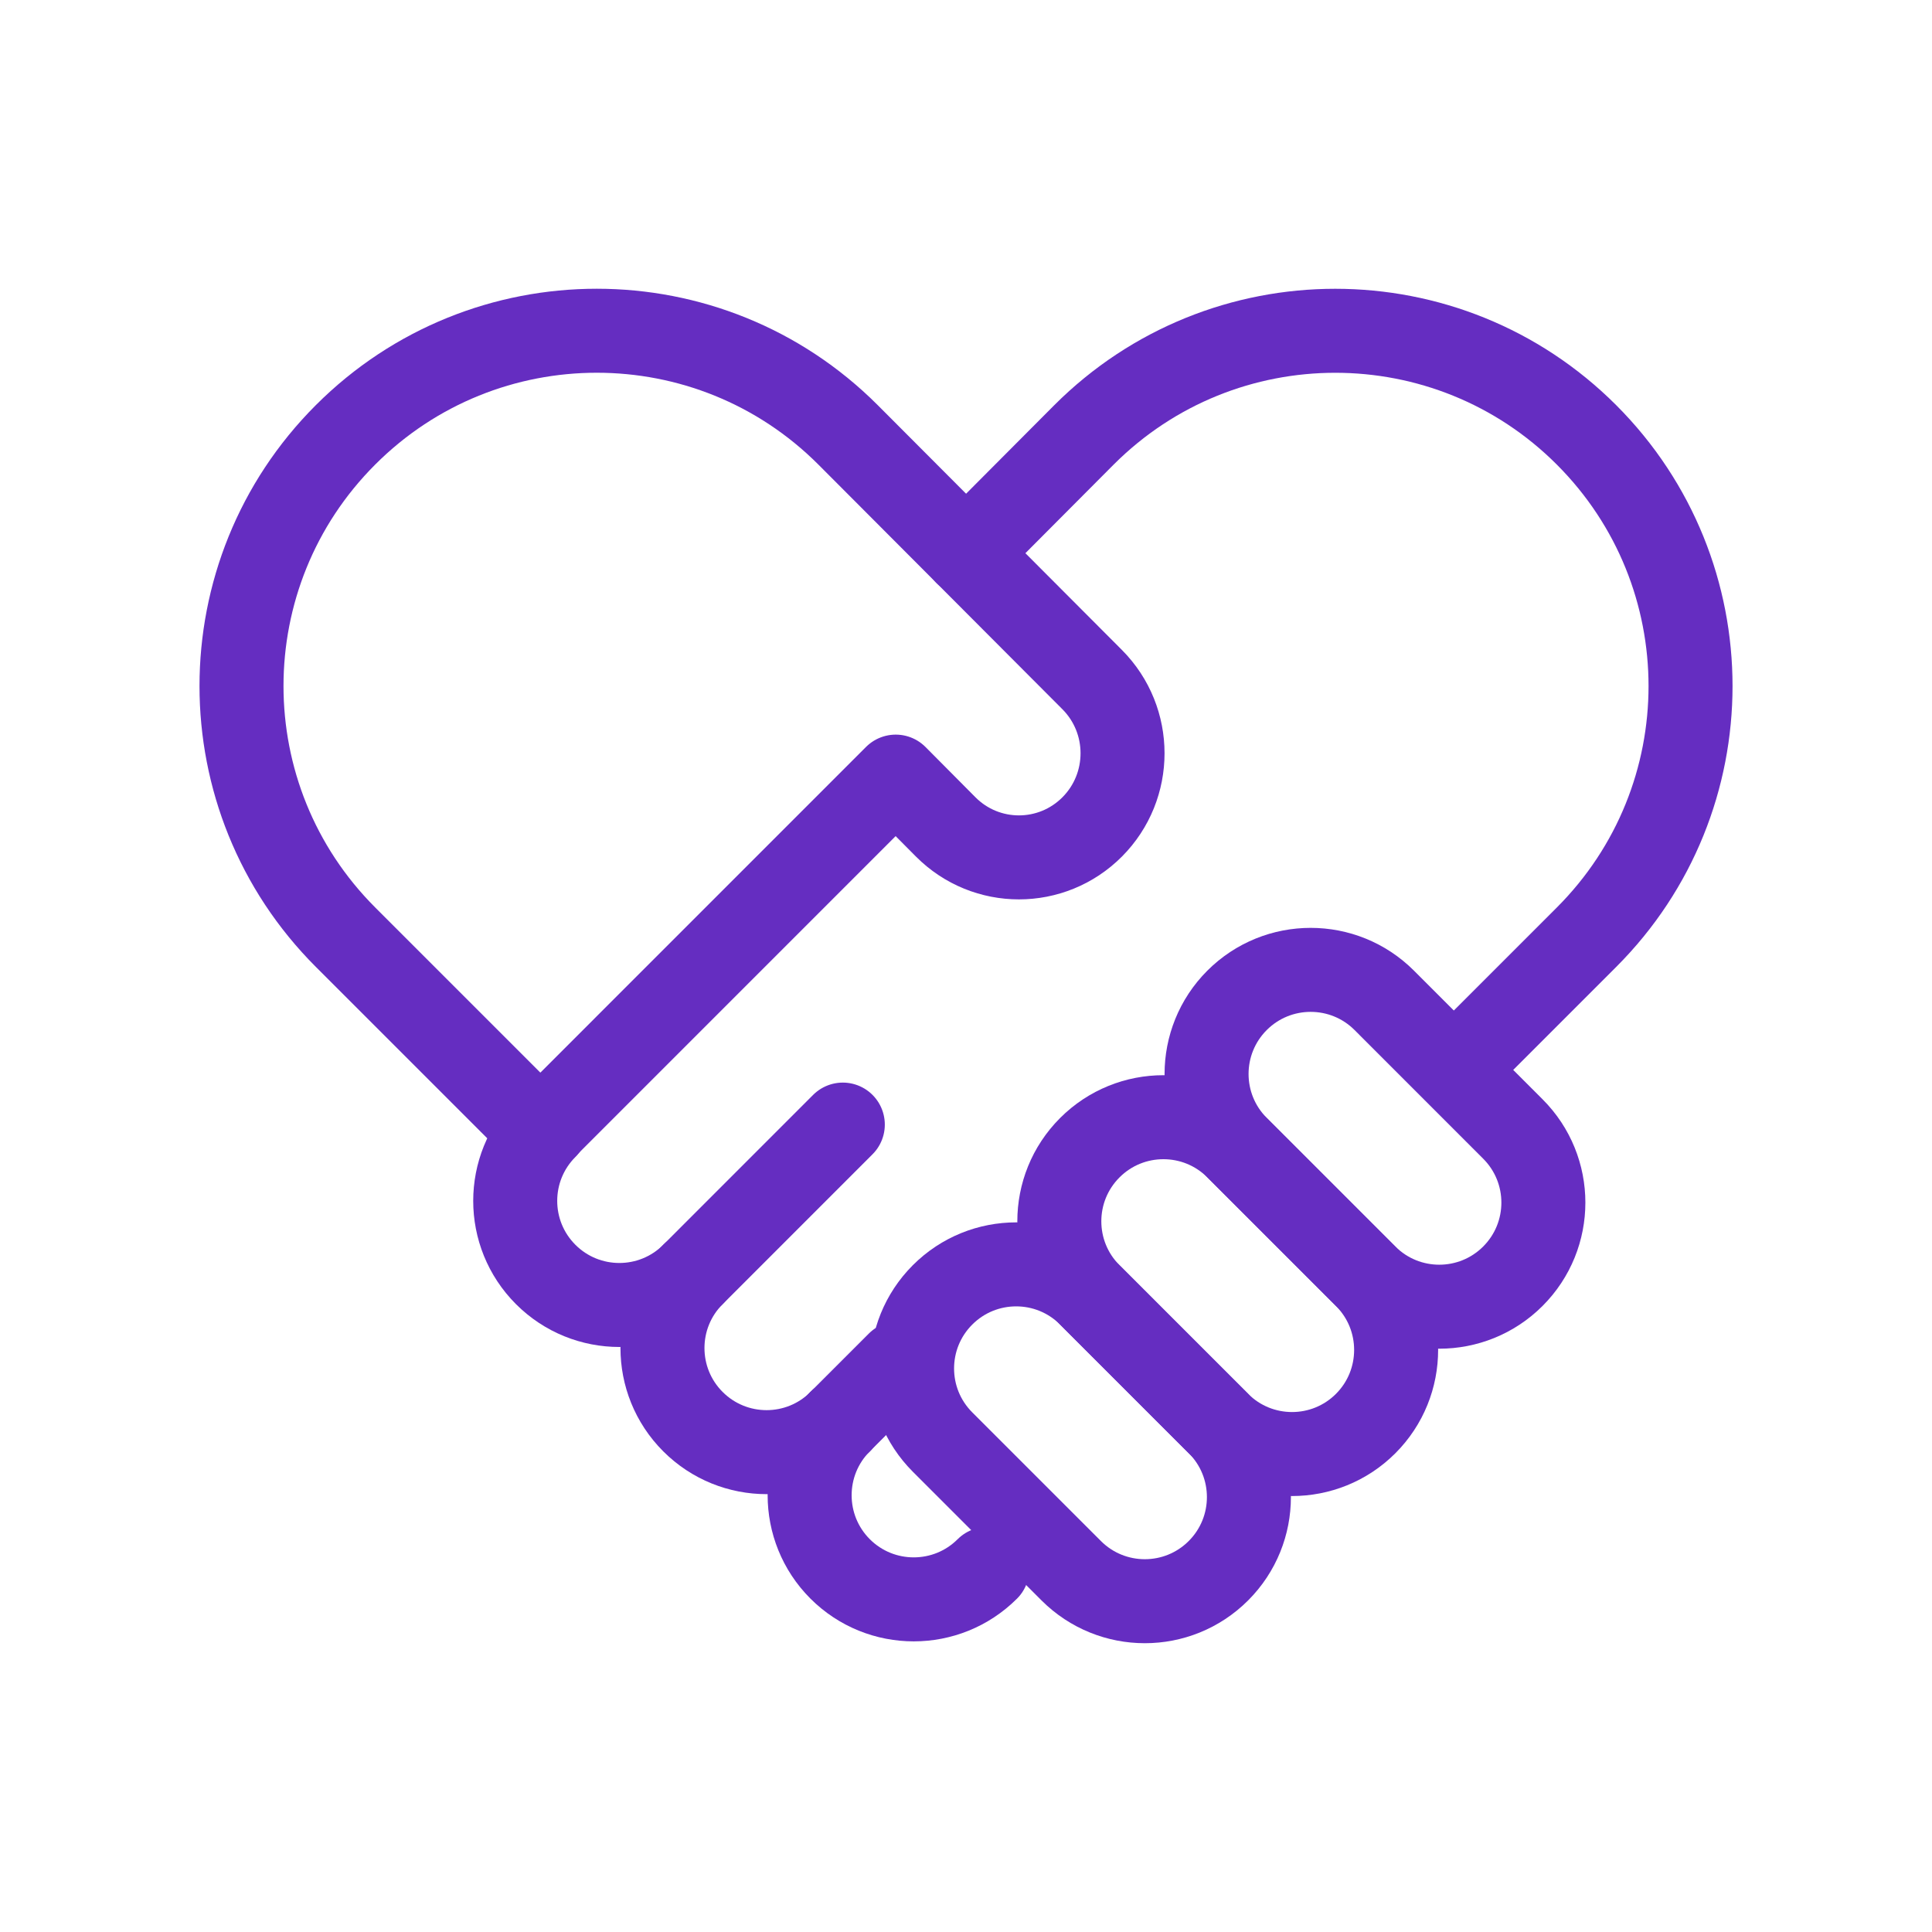 <svg width="46" height="46" viewBox="0 0 46 46" fill="none" xmlns="http://www.w3.org/2000/svg">
<mask id="mask0_114_123" style="mask-type:luminance" maskUnits="userSpaceOnUse" x="0" y="0" width="46" height="46">
<path d="M45 45V1H1V45H45Z" fill="white" stroke="white" stroke-width="2"/>
</mask>
<g mask="url(#mask0_114_123)">
<path d="M35.274 24.815L37.773 22.316C41.077 19.013 41.077 13.657 37.773 10.353C34.47 7.05 29.114 7.05 25.81 10.353L23.002 13.172" stroke="#652DC1" stroke-width="2" stroke-miterlimit="10" stroke-linecap="round" stroke-linejoin="round"/>
<path d="M20.067 26.776L16.499 30.345C15.531 31.313 13.961 31.313 12.993 30.345C12.025 29.377 12.025 27.808 12.993 26.84" stroke="#652DC1" stroke-width="2" stroke-miterlimit="10" stroke-linecap="round" stroke-linejoin="round"/>
<path d="M20.004 33.849C19.037 34.817 17.467 34.817 16.499 33.849C15.531 32.881 15.531 31.312 16.499 30.344" stroke="#652DC1" stroke-width="2" stroke-miterlimit="10" stroke-linecap="round" stroke-linejoin="round"/>
<path d="M23.508 37.355C22.54 38.322 20.971 38.322 20.003 37.355C19.035 36.386 19.035 34.817 20.003 33.849" stroke="#652DC1" stroke-width="2" stroke-miterlimit="10" stroke-linecap="round" stroke-linejoin="round"/>
<path d="M20.003 33.849L21.393 32.459" stroke="#652DC1" stroke-width="2" stroke-miterlimit="10" stroke-linecap="round" stroke-linejoin="round"/>
<path d="M26.005 16.182C26.968 17.15 26.968 18.72 26.005 19.688C25.041 20.656 23.479 20.656 22.516 19.688L21.327 18.491L12.866 26.953L8.228 22.315C4.924 19.012 4.924 13.655 8.228 10.352C11.531 7.049 16.887 7.049 20.19 10.352L26.005 16.182Z" stroke="#652DC1" stroke-width="2" stroke-miterlimit="10" stroke-linecap="round" stroke-linejoin="round"/>
<path d="M29.453 23.818C28.486 24.786 28.486 26.355 29.453 27.323L32.516 30.386C33.484 31.354 35.053 31.354 36.021 30.386C36.989 29.418 36.989 27.849 36.021 26.881L32.959 23.818C31.991 22.85 30.421 22.85 29.453 23.818Z" stroke="#652DC1" stroke-width="2" stroke-miterlimit="10" stroke-linecap="round" stroke-linejoin="round"/>
<path d="M25.948 27.326C24.98 28.294 24.98 29.863 25.948 30.831L29.01 33.894C29.978 34.862 31.548 34.862 32.516 33.894C33.483 32.926 33.483 31.356 32.516 30.389L29.453 27.326C28.485 26.358 26.916 26.358 25.948 27.326Z" stroke="#652DC1" stroke-width="2" stroke-miterlimit="10" stroke-linecap="round" stroke-linejoin="round"/>
<path d="M22.442 30.83C21.474 31.798 21.474 33.367 22.442 34.335L25.505 37.398C26.473 38.366 28.042 38.366 29.01 37.398C29.978 36.43 29.978 34.86 29.01 33.892L25.947 30.83C24.979 29.862 23.41 29.862 22.442 30.83Z" stroke="#652DC1" stroke-width="2" stroke-miterlimit="10" stroke-linecap="round" stroke-linejoin="round"/>
</g>
</svg>

